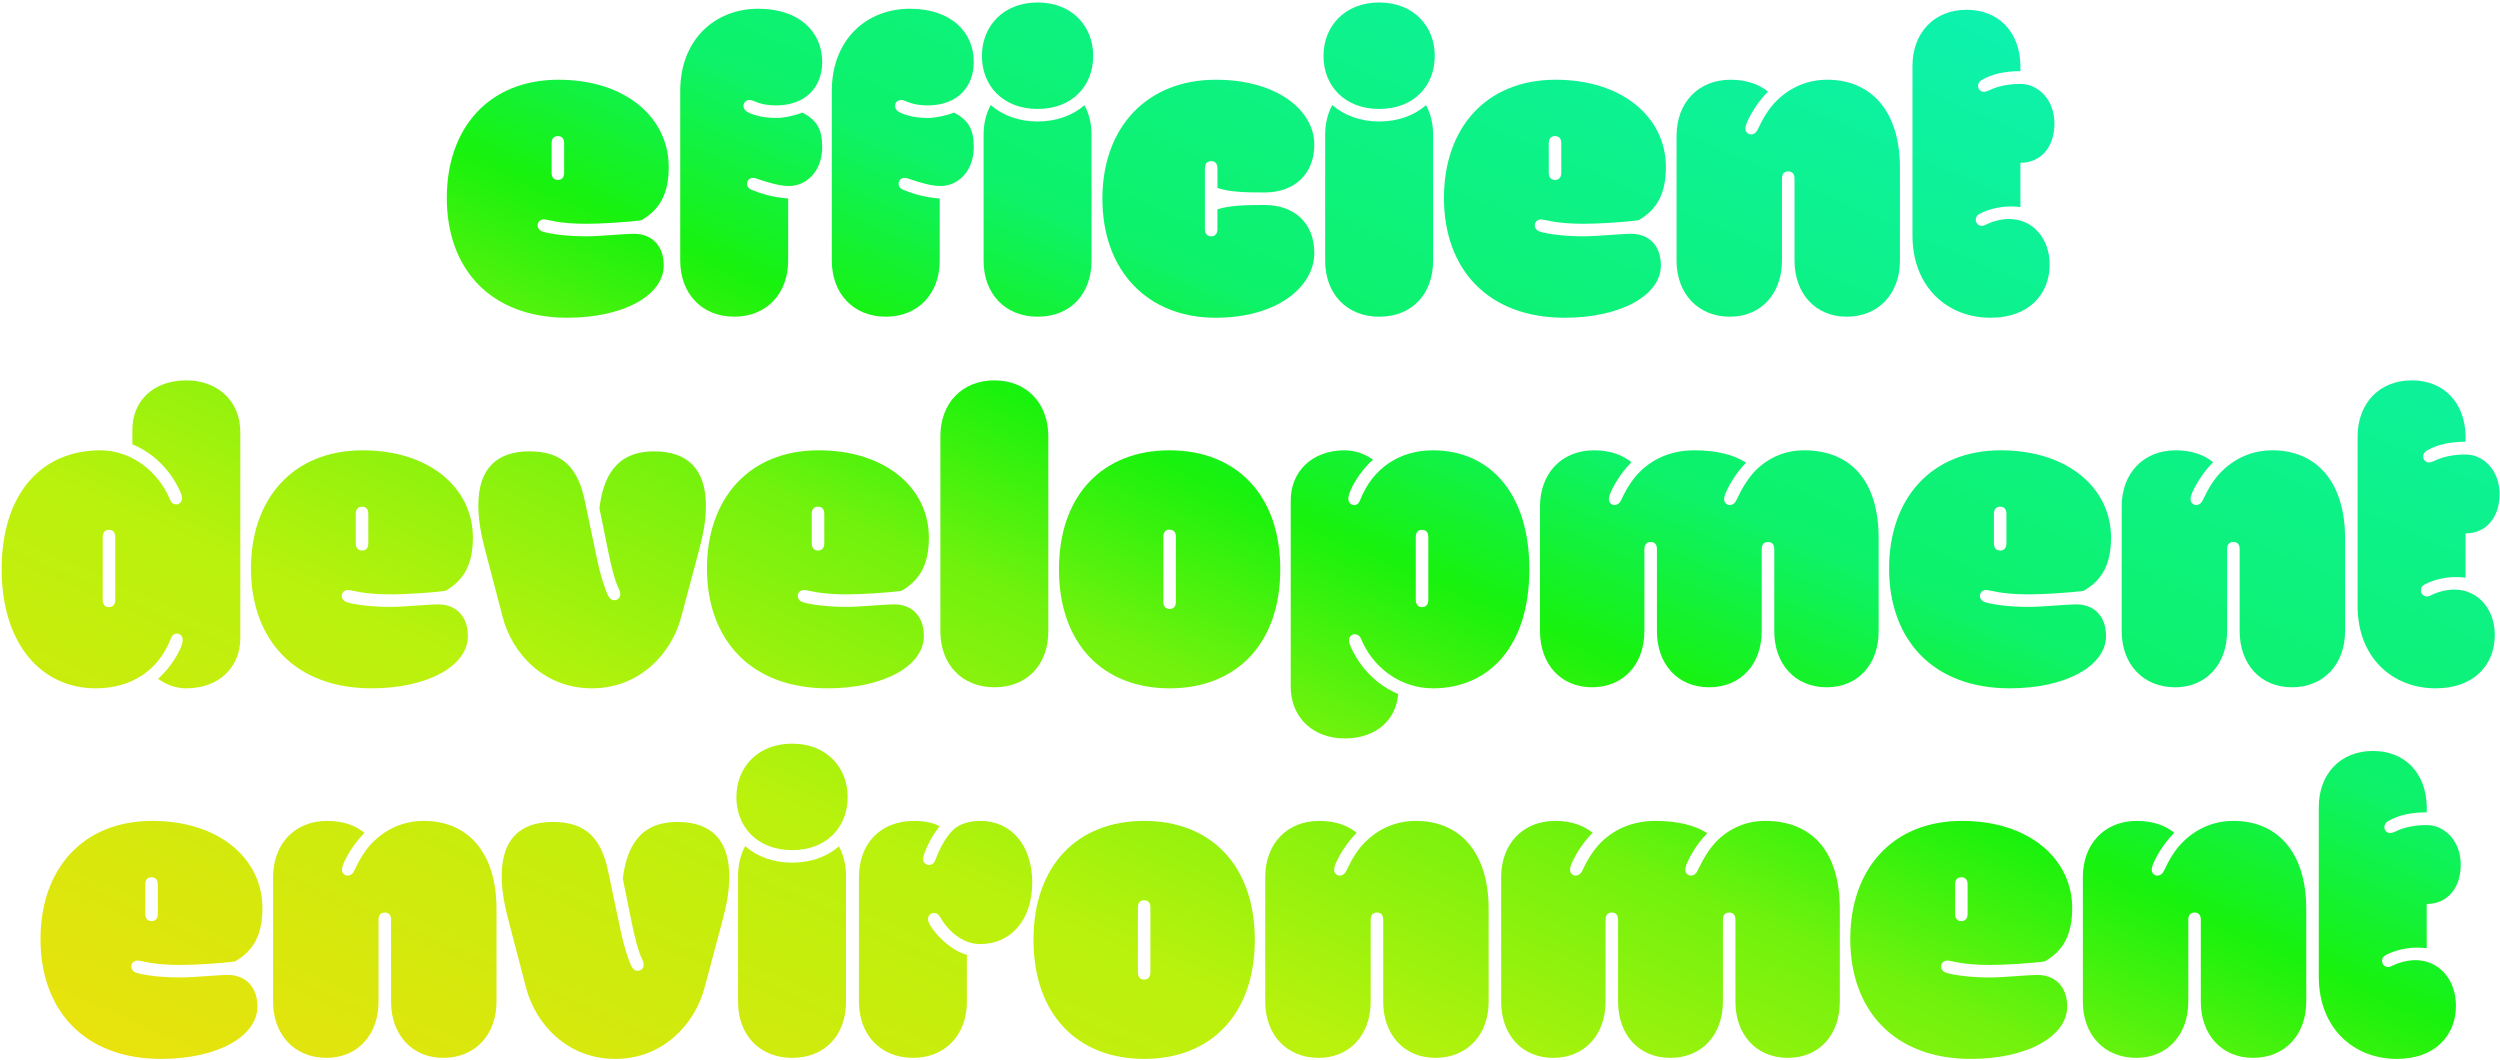 <svg viewBox="0 0 877 372" fill="none" xmlns="http://www.w3.org/2000/svg">
<path d="M199.071 111.465C172.045 111.465 156.737 94.326 156.737 69.424C156.737 44.961 171.459 27.969 195.922 27.969C219.579 27.969 234.594 41.372 234.594 58.584C234.594 68.179 231.298 73.599 224.999 77.261C219.726 77.993 210.424 78.506 205.736 78.506C195.702 78.506 192.26 76.968 190.795 76.968C189.55 76.968 188.598 77.847 188.598 79.019C188.598 80.117 189.33 80.923 190.502 81.289C193.139 82.095 198.998 82.9 205.736 82.9C210.497 82.9 218.627 82.022 222.509 82.022C228.368 82.022 232.836 85.903 232.836 93.081C232.836 103.701 218.554 111.465 199.071 111.465ZM193.505 60.635C193.505 62.026 194.164 63.125 195.702 63.125C197.24 63.125 197.899 62.026 197.899 60.635V50.234C197.899 48.77 197.24 47.744 195.702 47.744C194.164 47.744 193.505 48.77 193.505 50.234V60.635Z" fill="url(#gradient)"/>
<path d="M257.592 111.099C246.166 111.099 238.622 102.969 238.622 91.397V31.924C238.622 13.833 250.854 3.066 266.015 3.066C280.59 3.066 288.427 11.343 288.427 21.743C288.427 30.312 282.86 36.977 272.24 36.977C269.896 36.977 267.26 36.685 264.623 35.513C264.037 35.293 263.598 35.073 262.938 35.073C261.767 35.073 260.814 35.952 260.814 37.124C260.814 38.076 261.327 38.735 262.133 39.248C265.136 40.859 268.944 41.372 272.46 41.372C275.536 41.372 279.931 40.2 281.469 39.468C286.449 42.105 288.427 45.181 288.427 51.553C288.427 60.415 282.567 65.249 276.854 65.249C273.485 65.249 269.896 64.15 265.722 62.759C265.282 62.539 264.696 62.393 264.11 62.393C263.012 62.393 262.06 63.272 262.06 64.443C262.06 65.615 262.938 66.348 263.744 66.641C267.626 68.106 270.702 69.131 276.488 69.644V91.397C276.488 102.969 268.944 111.099 257.592 111.099Z" fill="url(#gradient)"/>
<path d="M310.766 111.099C299.34 111.099 291.796 102.969 291.796 91.397V31.924C291.796 13.833 304.027 3.066 319.188 3.066C333.764 3.066 341.601 11.343 341.601 21.743C341.601 30.312 336.034 36.977 325.414 36.977C323.07 36.977 320.434 36.685 317.797 35.513C317.211 35.293 316.771 35.073 316.112 35.073C314.94 35.073 313.988 35.952 313.988 37.124C313.988 38.076 314.501 38.735 315.307 39.248C318.31 40.859 322.118 41.372 325.634 41.372C328.71 41.372 333.104 40.2 334.643 39.468C339.623 42.105 341.601 45.181 341.601 51.553C341.601 60.415 335.741 65.249 330.028 65.249C326.659 65.249 323.07 64.15 318.896 62.759C318.456 62.539 317.87 62.393 317.284 62.393C316.186 62.393 315.233 63.272 315.233 64.443C315.233 65.615 316.112 66.348 316.918 66.641C320.8 68.106 323.876 69.131 329.662 69.644V91.397C329.662 102.969 322.118 111.099 310.766 111.099Z" fill="url(#gradient)"/>
<path d="M345.043 47.305C345.043 43.35 345.922 39.834 347.533 36.831C351.635 40.42 357.274 42.617 364.013 42.617C370.751 42.617 376.391 40.42 380.419 36.904C382.03 39.834 382.909 43.35 382.909 47.305V91.47C382.909 103.042 375.585 111.099 364.013 111.099C352.587 111.099 345.043 103.042 345.043 91.47V47.305ZM344.457 19.619C344.457 9.292 351.854 0.869 364.013 0.869C376.171 0.869 383.495 9.292 383.495 19.619C383.495 30.093 376.171 38.223 364.013 38.223C351.854 38.223 344.457 30.093 344.457 19.619Z" fill="url(#gradient)"/>
<path d="M426.488 111.465C402.465 111.465 386.718 94.912 386.718 69.717C386.718 44.522 402.465 27.969 426.488 27.969C448.314 27.969 461.059 38.955 461.059 50.674C461.059 61.001 454.174 67.519 443.627 67.519C438.5 67.519 431.396 67.519 427.074 65.908V59.023C427.074 57.559 426.415 56.533 424.877 56.533C423.339 56.533 422.68 57.559 422.68 59.023V80.41C422.68 81.802 423.339 82.9 424.877 82.9C426.415 82.9 427.074 81.802 427.074 80.41V73.452C431.396 71.914 438.5 71.914 443.627 71.914C454.174 71.914 461.059 78.359 461.059 88.76C461.059 100.405 448.314 111.465 426.488 111.465Z" fill="url(#gradient)"/>
<path d="M464.867 47.305C464.867 43.35 465.746 39.834 467.357 36.831C471.459 40.42 477.099 42.617 483.837 42.617C490.575 42.617 496.215 40.42 500.243 36.904C501.854 39.834 502.733 43.35 502.733 47.305V91.47C502.733 103.042 495.409 111.099 483.837 111.099C472.411 111.099 464.867 103.042 464.867 91.47V47.305ZM464.281 19.619C464.281 9.292 471.679 0.869 483.837 0.869C495.995 0.869 503.319 9.292 503.319 19.619C503.319 30.093 495.995 38.223 483.837 38.223C471.679 38.223 464.281 30.093 464.281 19.619Z" fill="url(#gradient)"/>
<path d="M548.876 111.465C521.85 111.465 506.542 94.326 506.542 69.424C506.542 44.961 521.264 27.969 545.727 27.969C569.384 27.969 584.398 41.372 584.398 58.584C584.398 68.179 581.103 73.599 574.804 77.261C569.53 77.993 560.229 78.506 555.541 78.506C545.507 78.506 542.064 76.968 540.6 76.968C539.354 76.968 538.402 77.847 538.402 79.019C538.402 80.117 539.135 80.923 540.307 81.289C542.943 82.095 548.803 82.9 555.541 82.9C560.302 82.9 568.432 82.022 572.313 82.022C578.173 82.022 582.641 85.903 582.641 93.081C582.641 103.701 568.358 111.465 548.876 111.465ZM543.31 60.635C543.31 62.026 543.969 63.125 545.507 63.125C547.045 63.125 547.704 62.026 547.704 60.635V50.234C547.704 48.77 547.045 47.744 545.507 47.744C543.969 47.744 543.31 48.77 543.31 50.234V60.635Z" fill="url(#gradient)"/>
<path d="M606.884 111.099C595.604 111.099 588.134 102.969 588.134 91.397V47.671C588.134 36.099 595.678 27.969 607.104 27.969C612.816 27.969 617.211 29.653 620.214 32.144C616.039 36.318 613.549 41.152 612.67 43.35C612.45 43.935 612.304 44.448 612.304 45.254C612.304 46.206 613.183 47.158 614.208 47.158C615.307 47.158 616.112 46.499 616.625 45.4C618.456 41.445 620.653 37.783 623.437 35.147C628.197 30.532 634.203 27.969 641.015 27.969C656.249 27.969 666.503 38.809 666.503 58.877V91.397C666.503 102.969 659.032 111.099 647.826 111.099C636.84 111.099 629.516 102.969 629.516 91.397V62.612C629.516 61.148 628.856 60.122 627.318 60.122C625.78 60.122 625.121 61.148 625.121 62.612V91.397C625.121 102.969 617.797 111.099 606.884 111.099Z" fill="url(#gradient)"/>
<path d="M698.29 111.465C683.129 111.465 670.897 100.698 670.897 82.607V23.135C670.897 11.562 678.441 3.433 689.867 3.433C701.22 3.433 708.397 11.27 708.764 22.549V24.966C703.344 24.966 698.876 25.918 695.214 28.042C694.262 28.628 693.896 29.36 693.896 30.166C693.896 31.265 694.774 32.217 695.946 32.217C696.532 32.217 697.118 31.997 697.777 31.704C700.561 30.312 704.296 29.434 708.764 29.434C715.062 29.434 720.702 35 720.702 43.35C720.702 51.553 715.941 57.119 708.764 57.119V72.647C707.812 72.5 706.493 72.427 705.468 72.427C701.732 72.427 697.704 73.306 694.481 74.99C693.529 75.503 693.09 76.162 693.09 77.041C693.09 78.213 693.969 79.238 695.214 79.238C695.873 79.238 696.459 78.872 697.338 78.506C699.242 77.554 702.245 76.821 704.809 76.821C713.158 76.821 719.018 83.706 719.018 92.788C719.018 103.188 711.767 111.465 698.29 111.465Z" fill="url(#gradient)"/>
<path d="M65.331 241.465C61.596 241.465 58.007 240.073 55.443 238.096C59.911 234.287 64.086 227.402 64.086 224.473C64.086 223.228 63.28 222.275 62.035 222.275C60.937 222.275 60.351 222.935 59.838 224.253C55.517 235.166 46.142 241.465 33.544 241.465C14.94 241.465 0.585 226.45 0.585 199.644C0.585 172.983 14.721 157.969 35.228 157.969C46.068 157.969 55.663 165.439 59.691 175.4C60.131 176.426 60.863 176.938 61.889 176.938C62.987 176.938 63.866 175.986 63.866 174.741C63.866 174.009 63.5 173.13 63.207 172.471C62.182 170.054 57.641 160.532 46.435 155.845V150.791C46.435 140.464 53.978 133.433 65.331 133.433C76.464 133.433 84.301 140.757 84.301 151.597V223.813C84.301 234.141 76.757 241.465 65.331 241.465ZM36.034 210.483C36.034 211.875 36.693 212.974 38.231 212.974C39.77 212.974 40.429 211.875 40.429 210.483V188.364C40.429 186.899 39.77 185.874 38.231 185.874C36.693 185.874 36.034 186.899 36.034 188.364V210.483Z" fill="url(#gradient)"/>
<path d="M130.37 241.465C103.344 241.465 88.036 224.326 88.036 199.424C88.036 174.961 102.758 157.969 127.221 157.969C150.878 157.969 165.893 171.372 165.893 188.584C165.893 198.179 162.597 203.599 156.298 207.261C151.024 207.993 141.723 208.506 137.035 208.506C127.001 208.506 123.559 206.968 122.094 206.968C120.849 206.968 119.896 207.847 119.896 209.019C119.896 210.117 120.629 210.923 121.801 211.289C124.438 212.095 130.297 212.9 137.035 212.9C141.796 212.9 149.926 212.021 153.808 212.021C159.667 212.021 164.135 215.903 164.135 223.081C164.135 233.701 149.853 241.465 130.37 241.465ZM124.804 190.635C124.804 192.026 125.463 193.125 127.001 193.125C128.539 193.125 129.198 192.026 129.198 190.635V180.234C129.198 178.77 128.539 177.744 127.001 177.744C125.463 177.744 124.804 178.77 124.804 180.234V190.635Z" fill="url(#gradient)"/>
<path d="M207.641 241.465C190.722 241.465 179.662 229.16 176.366 216.562L170.214 193.052C168.969 188.291 167.797 183.018 167.797 177.305C167.797 164.634 174.022 158.335 185.741 158.335C197.46 158.335 202.733 164.194 205.15 175.693L209.545 196.641C210.497 201.255 212.108 206.455 213.28 208.872C213.866 210.044 214.599 210.557 215.478 210.557C216.723 210.557 217.602 209.678 217.602 208.433C217.602 207.627 217.162 206.675 216.796 205.942C215.697 203.599 214.599 199.424 213.427 193.784L210.277 178.257C211.596 167.637 215.844 158.335 229.467 158.335C241.259 158.335 247.631 164.634 247.631 177.451C247.631 182.798 246.605 187.852 245.214 193.052L238.915 216.636C235.619 229.014 224.56 241.465 207.641 241.465Z" fill="url(#gradient)"/>
<path d="M290.331 241.465C263.305 241.465 247.997 224.326 247.997 199.424C247.997 174.961 262.719 157.969 287.182 157.969C310.839 157.969 325.854 171.372 325.854 188.584C325.854 198.179 322.558 203.599 316.259 207.261C310.985 207.993 301.684 208.506 296.996 208.506C286.962 208.506 283.52 206.968 282.055 206.968C280.81 206.968 279.857 207.847 279.857 209.019C279.857 210.117 280.59 210.923 281.762 211.289C284.398 212.095 290.258 212.9 296.996 212.9C301.757 212.9 309.887 212.021 313.769 212.021C319.628 212.021 324.096 215.903 324.096 223.081C324.096 233.701 309.813 241.465 290.331 241.465ZM284.765 190.635C284.765 192.026 285.424 193.125 286.962 193.125C288.5 193.125 289.159 192.026 289.159 190.635V180.234C289.159 178.77 288.5 177.744 286.962 177.744C285.424 177.744 284.765 178.77 284.765 180.234V190.635Z" fill="url(#gradient)"/>
<path d="M348.852 241.099C337.426 241.099 329.882 233.042 329.882 221.47V153.062C329.882 141.489 337.426 133.433 348.852 133.433C360.204 133.433 367.748 141.489 367.748 153.062V221.47C367.748 233.042 360.424 241.099 348.852 241.099Z" fill="url(#gradient)"/>
<path d="M410.302 241.465C386.938 241.465 371.483 225.864 371.483 199.717C371.483 173.569 386.938 157.969 410.302 157.969C433.666 157.969 449.12 173.569 449.12 199.717C449.12 225.864 433.666 241.465 410.302 241.465ZM408.104 211.143C408.104 212.534 408.764 213.633 410.302 213.633C411.84 213.633 412.499 212.534 412.499 211.143V188.291C412.499 186.826 411.84 185.801 410.302 185.801C408.764 185.801 408.104 186.826 408.104 188.291V211.143Z" fill="url(#gradient)"/>
<path d="M471.752 259.043C460.619 259.043 452.782 251.719 452.782 240.879V175.62C452.782 165.293 460.326 157.969 471.752 157.969C475.487 157.969 479.076 159.36 481.64 161.265C477.172 165.146 472.997 172.031 472.997 174.961C472.997 176.206 473.803 177.158 475.048 177.158C476.146 177.158 476.732 176.499 477.245 175.181C481.566 164.268 490.941 157.969 502.66 157.969C522.582 157.969 536.498 172.983 536.498 199.717C536.498 226.45 522.582 241.465 502.66 241.465C491.015 241.465 481.42 233.921 477.392 223.96C476.952 223.008 476.22 222.495 475.194 222.495C474.096 222.495 473.217 223.447 473.217 224.692C473.217 225.352 473.583 226.304 473.876 226.963C474.901 229.307 479.369 238.755 490.429 243.442V243.662C489.77 252.305 482.958 259.043 471.752 259.043ZM496.654 210.483C496.654 211.875 497.313 212.974 498.852 212.974C500.39 212.974 501.049 211.875 501.049 210.483V188.364C501.049 186.899 500.39 185.874 498.852 185.874C497.313 185.874 496.654 186.899 496.654 188.364V210.483Z" fill="url(#gradient)"/>
<path d="M558.471 241.099C547.484 241.099 540.233 232.969 540.233 221.396V177.671C540.233 166.099 547.777 157.969 559.203 157.969C564.916 157.969 569.237 159.653 572.313 162.144C568.139 166.318 565.648 171.152 564.77 173.35C564.55 173.936 564.403 174.448 564.403 175.254C564.403 176.206 565.282 177.158 566.308 177.158C567.406 177.158 568.212 176.499 568.725 175.4C570.482 171.519 572.753 167.93 575.39 165.366C580.443 160.459 586.962 157.969 594.359 157.969C602.27 157.969 608.349 159.58 612.523 162.29C608.495 166.392 606.078 171.152 605.199 173.35C604.979 173.936 604.833 174.448 604.833 175.254C604.833 176.206 605.712 177.158 606.737 177.158C607.836 177.158 608.642 176.499 609.154 175.4C611.059 171.299 613.329 167.563 616.039 164.854C620.653 160.386 626.366 157.969 632.812 157.969C649.364 157.969 659.032 168.809 659.032 188.877V221.396C659.032 232.969 651.854 241.099 640.795 241.099C629.735 241.099 622.411 232.969 622.411 221.396V192.612C622.411 191.147 621.752 190.122 620.214 190.122C618.676 190.122 618.017 191.147 618.017 192.612V221.396C618.017 232.969 610.692 241.099 599.56 241.099C588.5 241.099 581.249 232.969 581.249 221.396V192.612C581.249 191.147 580.59 190.122 579.052 190.122C577.514 190.122 576.854 191.147 576.854 192.612V221.396C576.854 232.969 569.53 241.099 558.471 241.099Z" fill="url(#gradient)"/>
<path d="M705.028 241.465C678.002 241.465 662.694 224.326 662.694 199.424C662.694 174.961 677.416 157.969 701.879 157.969C725.536 157.969 740.551 171.372 740.551 188.584C740.551 198.179 737.255 203.599 730.956 207.261C725.683 207.993 716.381 208.506 711.693 208.506C701.659 208.506 698.217 206.968 696.752 206.968C695.507 206.968 694.555 207.847 694.555 209.019C694.555 210.117 695.287 210.923 696.459 211.289C699.096 212.095 704.955 212.9 711.693 212.9C716.454 212.9 724.584 212.021 728.466 212.021C734.325 212.021 738.793 215.903 738.793 223.081C738.793 233.701 724.511 241.465 705.028 241.465ZM699.462 190.635C699.462 192.026 700.121 193.125 701.659 193.125C703.197 193.125 703.856 192.026 703.856 190.635V180.234C703.856 178.77 703.197 177.744 701.659 177.744C700.121 177.744 699.462 178.77 699.462 180.234V190.635Z" fill="url(#gradient)"/>
<path d="M763.036 241.099C751.757 241.099 744.286 232.969 744.286 221.396V177.671C744.286 166.099 751.83 157.969 763.256 157.969C768.969 157.969 773.363 159.653 776.366 162.144C772.191 166.318 769.701 171.152 768.822 173.35C768.603 173.936 768.456 174.448 768.456 175.254C768.456 176.206 769.335 177.158 770.36 177.158C771.459 177.158 772.265 176.499 772.777 175.4C774.608 171.445 776.806 167.783 779.589 165.146C784.35 160.532 790.355 157.969 797.167 157.969C812.401 157.969 822.655 168.809 822.655 188.877V221.396C822.655 232.969 815.185 241.099 803.979 241.099C792.992 241.099 785.668 232.969 785.668 221.396V192.612C785.668 191.147 785.009 190.122 783.471 190.122C781.933 190.122 781.273 191.147 781.273 192.612V221.396C781.273 232.969 773.949 241.099 763.036 241.099Z" fill="url(#gradient)"/>
<path d="M854.442 241.465C839.281 241.465 827.05 230.698 827.05 212.607V153.135C827.05 141.562 834.594 133.433 846.02 133.433C857.372 133.433 864.55 141.27 864.916 152.549V154.966C859.496 154.966 855.028 155.918 851.366 158.042C850.414 158.628 850.048 159.36 850.048 160.166C850.048 161.265 850.927 162.217 852.099 162.217C852.685 162.217 853.271 161.997 853.93 161.704C856.713 160.312 860.448 159.434 864.916 159.434C871.215 159.434 876.854 165 876.854 173.35C876.854 181.553 872.094 187.119 864.916 187.119V202.646C863.964 202.5 862.646 202.427 861.62 202.427C857.885 202.427 853.856 203.306 850.634 204.99C849.682 205.503 849.242 206.162 849.242 207.041C849.242 208.213 850.121 209.238 851.366 209.238C852.025 209.238 852.611 208.872 853.49 208.506C855.395 207.554 858.397 206.821 860.961 206.821C869.311 206.821 875.17 213.706 875.17 222.788C875.17 233.188 867.919 241.465 854.442 241.465Z" fill="url(#gradient)"/>
<path d="M56.542 371.465C29.516 371.465 14.208 354.326 14.208 329.424C14.208 304.961 28.93 287.969 53.393 287.969C77.05 287.969 92.064 301.372 92.064 318.584C92.064 328.179 88.769 333.599 82.47 337.261C77.196 337.993 67.894 338.506 63.207 338.506C53.173 338.506 49.73 336.968 48.266 336.968C47.02 336.968 46.068 337.847 46.068 339.019C46.068 340.117 46.801 340.923 47.973 341.289C50.609 342.095 56.469 342.9 63.207 342.9C67.968 342.9 76.098 342.021 79.98 342.021C85.839 342.021 90.307 345.903 90.307 353.081C90.307 363.701 76.024 371.465 56.542 371.465ZM50.976 320.635C50.976 322.026 51.635 323.125 53.173 323.125C54.711 323.125 55.37 322.026 55.37 320.635V310.234C55.37 308.77 54.711 307.744 53.173 307.744C51.635 307.744 50.976 308.77 50.976 310.234V320.635Z" fill="url(#gradient)"/>
<path d="M114.55 371.099C103.271 371.099 95.8 362.969 95.8 351.396V307.671C95.8 296.099 103.344 287.969 114.77 287.969C120.482 287.969 124.877 289.653 127.88 292.144C123.705 296.318 121.215 301.152 120.336 303.35C120.116 303.936 119.97 304.448 119.97 305.254C119.97 306.206 120.849 307.158 121.874 307.158C122.973 307.158 123.778 306.499 124.291 305.4C126.122 301.445 128.319 297.783 131.103 295.146C135.863 290.532 141.869 287.969 148.681 287.969C163.915 287.969 174.169 298.809 174.169 318.877V351.396C174.169 362.969 166.698 371.099 155.492 371.099C144.506 371.099 137.182 362.969 137.182 351.396V322.612C137.182 321.147 136.522 320.122 134.984 320.122C133.446 320.122 132.787 321.147 132.787 322.612V351.396C132.787 362.969 125.463 371.099 114.55 371.099Z" fill="url(#gradient)"/>
<path d="M215.844 371.465C198.925 371.465 187.865 359.16 184.569 346.562L178.417 323.052C177.172 318.291 176 313.018 176 307.305C176 294.634 182.226 288.335 193.944 288.335C205.663 288.335 210.937 294.194 213.354 305.693L217.748 326.641C218.7 331.255 220.312 336.455 221.483 338.872C222.069 340.044 222.802 340.557 223.681 340.557C224.926 340.557 225.805 339.678 225.805 338.433C225.805 337.627 225.365 336.675 224.999 335.942C223.9 333.599 222.802 329.424 221.63 323.784L218.48 308.257C219.799 297.637 224.047 288.335 237.67 288.335C249.462 288.335 255.834 294.634 255.834 307.451C255.834 312.798 254.809 317.852 253.417 323.052L247.118 346.636C243.822 359.014 232.763 371.465 215.844 371.465Z" fill="url(#gradient)"/>
<path d="M258.91 307.305C258.91 303.35 259.789 299.834 261.4 296.831C265.502 300.42 271.142 302.617 277.88 302.617C284.618 302.617 290.258 300.42 294.286 296.904C295.897 299.834 296.776 303.35 296.776 307.305V351.47C296.776 363.042 289.452 371.099 277.88 371.099C266.454 371.099 258.91 363.042 258.91 351.47V307.305ZM258.324 279.619C258.324 269.292 265.722 260.869 277.88 260.869C290.038 260.869 297.362 269.292 297.362 279.619C297.362 290.093 290.038 298.223 277.88 298.223C265.722 298.223 258.324 290.093 258.324 279.619Z" fill="url(#gradient)"/>
<path d="M320.287 371.099C309.008 371.099 301.317 363.115 301.317 351.396V307.744C301.317 295.952 308.788 287.969 320.727 287.969C324.535 287.969 327.538 288.701 329.589 289.873C326.952 293.242 325.341 296.465 324.315 299.248C324.169 299.761 323.803 300.713 323.803 301.372C323.803 302.471 324.682 303.423 325.854 303.423C327.099 303.423 327.831 302.544 328.124 301.665C329.296 298.516 331.42 294.121 334.057 291.411C336.107 289.287 339.623 287.969 343.871 287.969C354.784 287.969 362.108 296.611 362.108 309.575C362.108 322.466 354.857 331.182 343.798 331.182C337.133 331.182 331.933 325.688 329.735 321.587C329.223 320.781 328.563 320.269 327.611 320.269C326.439 320.269 325.561 321.221 325.561 322.466C325.561 323.052 325.78 323.638 326.22 324.443C328.417 328.252 333.983 333.672 339.184 334.917V351.396C339.184 363.115 331.493 371.099 320.287 371.099Z" fill="url(#gradient)"/>
<path d="M401.366 371.465C378.002 371.465 362.548 355.864 362.548 329.717C362.548 303.569 378.002 287.969 401.366 287.969C424.73 287.969 440.185 303.569 440.185 329.717C440.185 355.864 424.73 371.465 401.366 371.465ZM399.169 341.143C399.169 342.534 399.828 343.633 401.366 343.633C402.904 343.633 403.563 342.534 403.563 341.143V318.291C403.563 316.826 402.904 315.801 401.366 315.801C399.828 315.801 399.169 316.826 399.169 318.291V341.143Z" fill="url(#gradient)"/>
<path d="M462.597 371.099C451.317 371.099 443.847 362.969 443.847 351.396V307.671C443.847 296.099 451.391 287.969 462.816 287.969C468.529 287.969 472.924 289.653 475.927 292.144C471.752 296.318 469.262 301.152 468.383 303.35C468.163 303.936 468.017 304.448 468.017 305.254C468.017 306.206 468.896 307.158 469.921 307.158C471.02 307.158 471.825 306.499 472.338 305.4C474.169 301.445 476.366 297.783 479.149 295.146C483.91 290.532 489.916 287.969 496.728 287.969C511.962 287.969 522.216 298.809 522.216 318.877V351.396C522.216 362.969 514.745 371.099 503.539 371.099C492.553 371.099 485.229 362.969 485.229 351.396V322.612C485.229 321.147 484.569 320.122 483.031 320.122C481.493 320.122 480.834 321.147 480.834 322.612V351.396C480.834 362.969 473.51 371.099 462.597 371.099Z" fill="url(#gradient)"/>
<path d="M544.848 371.099C533.861 371.099 526.61 362.969 526.61 351.396V307.671C526.61 296.099 534.154 287.969 545.58 287.969C551.293 287.969 555.614 289.653 558.69 292.144C554.516 296.318 552.025 301.152 551.146 303.35C550.927 303.936 550.78 304.448 550.78 305.254C550.78 306.206 551.659 307.158 552.685 307.158C553.783 307.158 554.589 306.499 555.102 305.4C556.859 301.519 559.13 297.93 561.767 295.366C566.82 290.459 573.339 287.969 580.736 287.969C588.646 287.969 594.726 289.58 598.9 292.29C594.872 296.392 592.455 301.152 591.576 303.35C591.356 303.936 591.21 304.448 591.21 305.254C591.21 306.206 592.089 307.158 593.114 307.158C594.213 307.158 595.019 306.499 595.531 305.4C597.436 301.299 599.706 297.563 602.416 294.854C607.03 290.386 612.743 287.969 619.188 287.969C635.741 287.969 645.409 298.809 645.409 318.877V351.396C645.409 362.969 638.231 371.099 627.172 371.099C616.112 371.099 608.788 362.969 608.788 351.396V322.612C608.788 321.147 608.129 320.122 606.591 320.122C605.053 320.122 604.394 321.147 604.394 322.612V351.396C604.394 362.969 597.069 371.099 585.937 371.099C574.877 371.099 567.626 362.969 567.626 351.396V322.612C567.626 321.147 566.967 320.122 565.429 320.122C563.891 320.122 563.231 321.147 563.231 322.612V351.396C563.231 362.969 555.907 371.099 544.848 371.099Z" fill="url(#gradient)"/>
<path d="M691.405 371.465C664.379 371.465 649.071 354.326 649.071 329.424C649.071 304.961 663.793 287.969 688.256 287.969C711.913 287.969 726.928 301.372 726.928 318.584C726.928 328.179 723.632 333.599 717.333 337.261C712.06 337.993 702.758 338.506 698.07 338.506C688.036 338.506 684.594 336.968 683.129 336.968C681.884 336.968 680.932 337.847 680.932 339.019C680.932 340.117 681.664 340.923 682.836 341.289C685.473 342.095 691.332 342.9 698.07 342.9C702.831 342.9 710.961 342.021 714.843 342.021C720.702 342.021 725.17 345.903 725.17 353.081C725.17 363.701 710.888 371.465 691.405 371.465ZM685.839 320.635C685.839 322.026 686.498 323.125 688.036 323.125C689.574 323.125 690.233 322.026 690.233 320.635V310.234C690.233 308.77 689.574 307.744 688.036 307.744C686.498 307.744 685.839 308.77 685.839 310.234V320.635Z" fill="url(#gradient)"/>
<path d="M749.413 371.099C738.134 371.099 730.663 362.969 730.663 351.396V307.671C730.663 296.099 738.207 287.969 749.633 287.969C755.346 287.969 759.74 289.653 762.743 292.144C758.568 296.318 756.078 301.152 755.199 303.35C754.979 303.936 754.833 304.448 754.833 305.254C754.833 306.206 755.712 307.158 756.737 307.158C757.836 307.158 758.642 306.499 759.154 305.4C760.985 301.445 763.183 297.783 765.966 295.146C770.727 290.532 776.732 287.969 783.544 287.969C798.778 287.969 809.032 298.809 809.032 318.877V351.396C809.032 362.969 801.562 371.099 790.355 371.099C779.369 371.099 772.045 362.969 772.045 351.396V322.612C772.045 321.147 771.386 320.122 769.848 320.122C768.31 320.122 767.65 321.147 767.65 322.612V351.396C767.65 362.969 760.326 371.099 749.413 371.099Z" fill="url(#gradient)"/>
<path d="M840.819 371.465C825.658 371.465 813.427 360.698 813.427 342.607V283.135C813.427 271.562 820.971 263.433 832.396 263.433C843.749 263.433 850.927 271.27 851.293 282.549V284.966C845.873 284.966 841.405 285.918 837.743 288.042C836.791 288.628 836.425 289.36 836.425 290.166C836.425 291.265 837.304 292.217 838.476 292.217C839.062 292.217 839.647 291.997 840.307 291.704C843.09 290.312 846.825 289.434 851.293 289.434C857.592 289.434 863.231 295 863.231 303.35C863.231 311.553 858.471 317.119 851.293 317.119V332.646C850.341 332.5 849.022 332.427 847.997 332.427C844.262 332.427 840.233 333.306 837.011 334.99C836.059 335.503 835.619 336.162 835.619 337.041C835.619 338.213 836.498 339.238 837.743 339.238C838.402 339.238 838.988 338.872 839.867 338.506C841.771 337.554 844.774 336.821 847.338 336.821C855.688 336.821 861.547 343.706 861.547 352.788C861.547 363.188 854.296 371.465 840.819 371.465Z" fill="url(#gradient)"/>
<defs>
<linearGradient id="gradient" x1="-5" y1="385" x2="282.394" y2="-268.637" gradientUnits="userSpaceOnUse">
<stop stop-color="#F2DF0D"/>
<stop offset="0.29" stop-color="#B9F20D"/>
<stop offset="0.43" stop-color="#70F20D"/>
<stop offset="0.52" stop-color="#18F20D"/>
<stop offset="0.61" stop-color="#0DF269"/>
<stop offset="1" stop-color="#0DF2CC"/>
</linearGradient>
</defs>
</svg>
